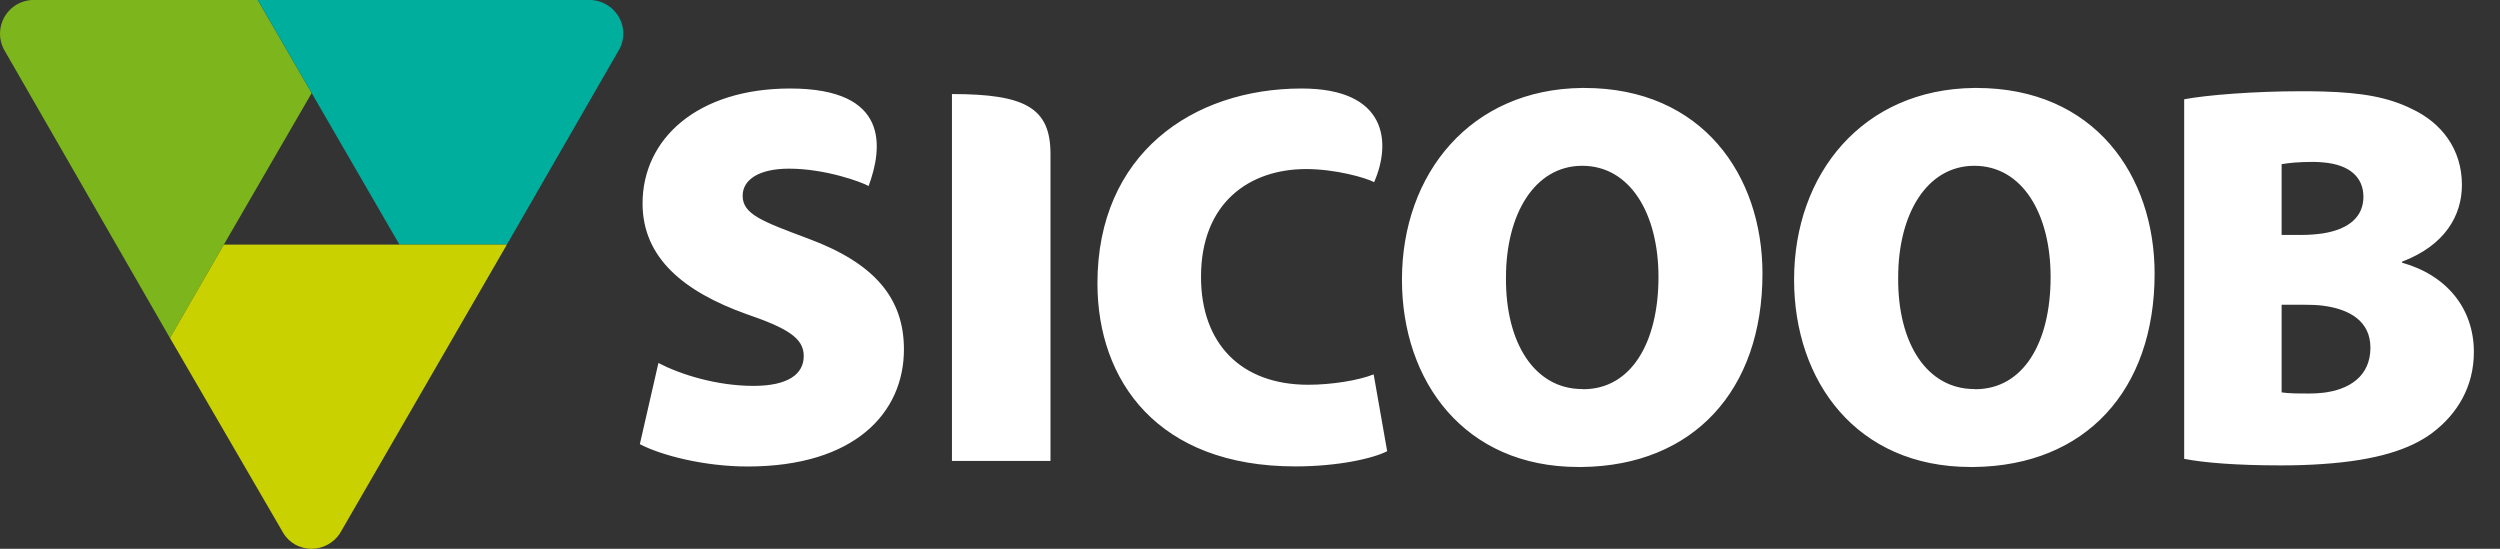 <svg width="82" height="18" viewBox="0 0 82 18" fill="none" xmlns="http://www.w3.org/2000/svg">
<rect x="0" y="0" width="82" height="18" fill="#333333" stroke="none"/>
<path d="M1.022 0.001C0.861 0.016 0.701 0.061 0.554 0.146C0.2 0.351 0 0.722 0 1.106C0 1.273 0.039 1.441 0.117 1.601L5.573 11.084L7.343 8.022L10.223 3.052L8.455 0.001H1.021H1.022Z" fill="#7DB61C"/>
<path d="M8.456 0.001L13.101 8.022H16.364H16.625L20.335 1.579C20.402 1.437 20.445 1.277 20.445 1.105C20.445 0.519 19.981 0.038 19.398 0H8.455L8.456 0.001Z" fill="#00AE9D"/>
<path d="M16.364 8.022H7.343L5.574 11.084L9.311 17.516C9.399 17.65 9.519 17.765 9.664 17.851C9.839 17.952 10.03 18 10.22 18C10.582 18 10.936 17.817 11.148 17.497L16.626 8.022H16.365L16.364 8.022Z" fill="#C9D200"/>
<path d="M26.525 7.832C25.004 7.262 24.359 7.03 24.359 6.422C24.359 5.889 24.9 5.532 25.883 5.532C27.079 5.532 28.27 5.975 28.491 6.101C28.945 4.867 29.208 2.903 25.917 2.903C22.883 2.903 21.076 4.546 21.076 6.675C21.076 8.459 22.434 9.566 24.47 10.297C25.828 10.763 26.363 11.087 26.363 11.677C26.363 12.284 25.828 12.657 24.716 12.657C23.505 12.657 22.325 12.284 21.596 11.907L20.987 14.568C21.665 14.926 23.075 15.301 24.522 15.301C28.044 15.301 29.649 13.533 29.649 11.46C29.649 9.783 28.689 8.638 26.525 7.832H26.525ZM31.224 3.085V15.119H34.456V5.05C34.456 3.54 33.635 3.085 31.224 3.085ZM45.055 12.28C44.552 12.479 43.676 12.62 42.91 12.62C40.694 12.62 39.393 11.259 39.393 9.082C39.393 6.635 40.995 5.545 42.84 5.545C43.803 5.545 44.799 5.829 45.071 5.975C45.641 4.674 45.502 2.903 42.696 2.903C39.106 2.903 35.996 5.061 35.996 9.294C35.996 12.497 37.981 15.298 42.484 15.298C43.914 15.298 45.056 15.03 45.499 14.799L45.056 12.28H45.055ZM64.792 12.766L64.758 12.761C63.205 12.761 62.24 11.263 62.26 9.101C62.26 7.011 63.205 5.438 64.758 5.438C66.332 5.438 67.26 7.011 67.26 9.083C67.26 11.264 66.35 12.766 64.792 12.766V12.766ZM70.671 8.974C70.671 5.762 68.706 2.885 64.829 2.885H64.758C61.103 2.921 58.846 5.696 58.846 9.172C58.846 12.513 60.9 15.317 64.635 15.317H64.758C68.393 15.27 70.671 12.814 70.671 8.974V8.974ZM76.181 12.884C76.043 12.899 75.907 12.907 75.769 12.907C75.358 12.907 75.072 12.907 74.837 12.87V9.996H75.606C75.807 9.996 75.997 10.003 76.181 10.025C77.1 10.141 77.75 10.555 77.75 11.406C77.75 12.337 77.061 12.785 76.181 12.885V12.884ZM74.837 5.385C75.053 5.348 75.358 5.31 75.892 5.31C75.989 5.31 76.088 5.319 76.181 5.325C77.077 5.396 77.52 5.822 77.52 6.455C77.52 7.081 77.082 7.516 76.181 7.657C75.969 7.687 75.739 7.706 75.482 7.706H74.837V5.385L74.837 5.385ZM78.787 8.616V8.583C80.201 8.046 80.751 7.063 80.751 6.065C80.751 4.885 80.073 4.029 79.126 3.581C78.335 3.187 77.472 3.037 76.181 3.001C75.947 2.993 75.706 2.993 75.445 2.993C73.964 2.993 72.374 3.115 71.641 3.257V15.05C72.285 15.177 73.355 15.265 74.822 15.265C75.308 15.265 75.763 15.25 76.181 15.22C77.944 15.101 79.063 14.739 79.786 14.193C80.591 13.585 81.143 12.691 81.143 11.546C81.143 10.118 80.252 9.026 78.787 8.616H78.787ZM51.934 12.766L51.897 12.761C50.343 12.761 49.377 11.26 49.396 9.101C49.396 7.011 50.343 5.438 51.897 5.438C53.47 5.438 54.398 7.011 54.398 9.083C54.398 11.264 53.485 12.766 51.934 12.766V12.766ZM51.968 2.885H51.897C48.24 2.921 45.984 5.696 45.984 9.172C45.984 12.513 48.038 15.317 51.769 15.317H51.897C55.532 15.27 57.809 12.814 57.809 8.974C57.809 5.763 55.845 2.885 51.968 2.885V2.885Z" fill="white"/>
</svg>
